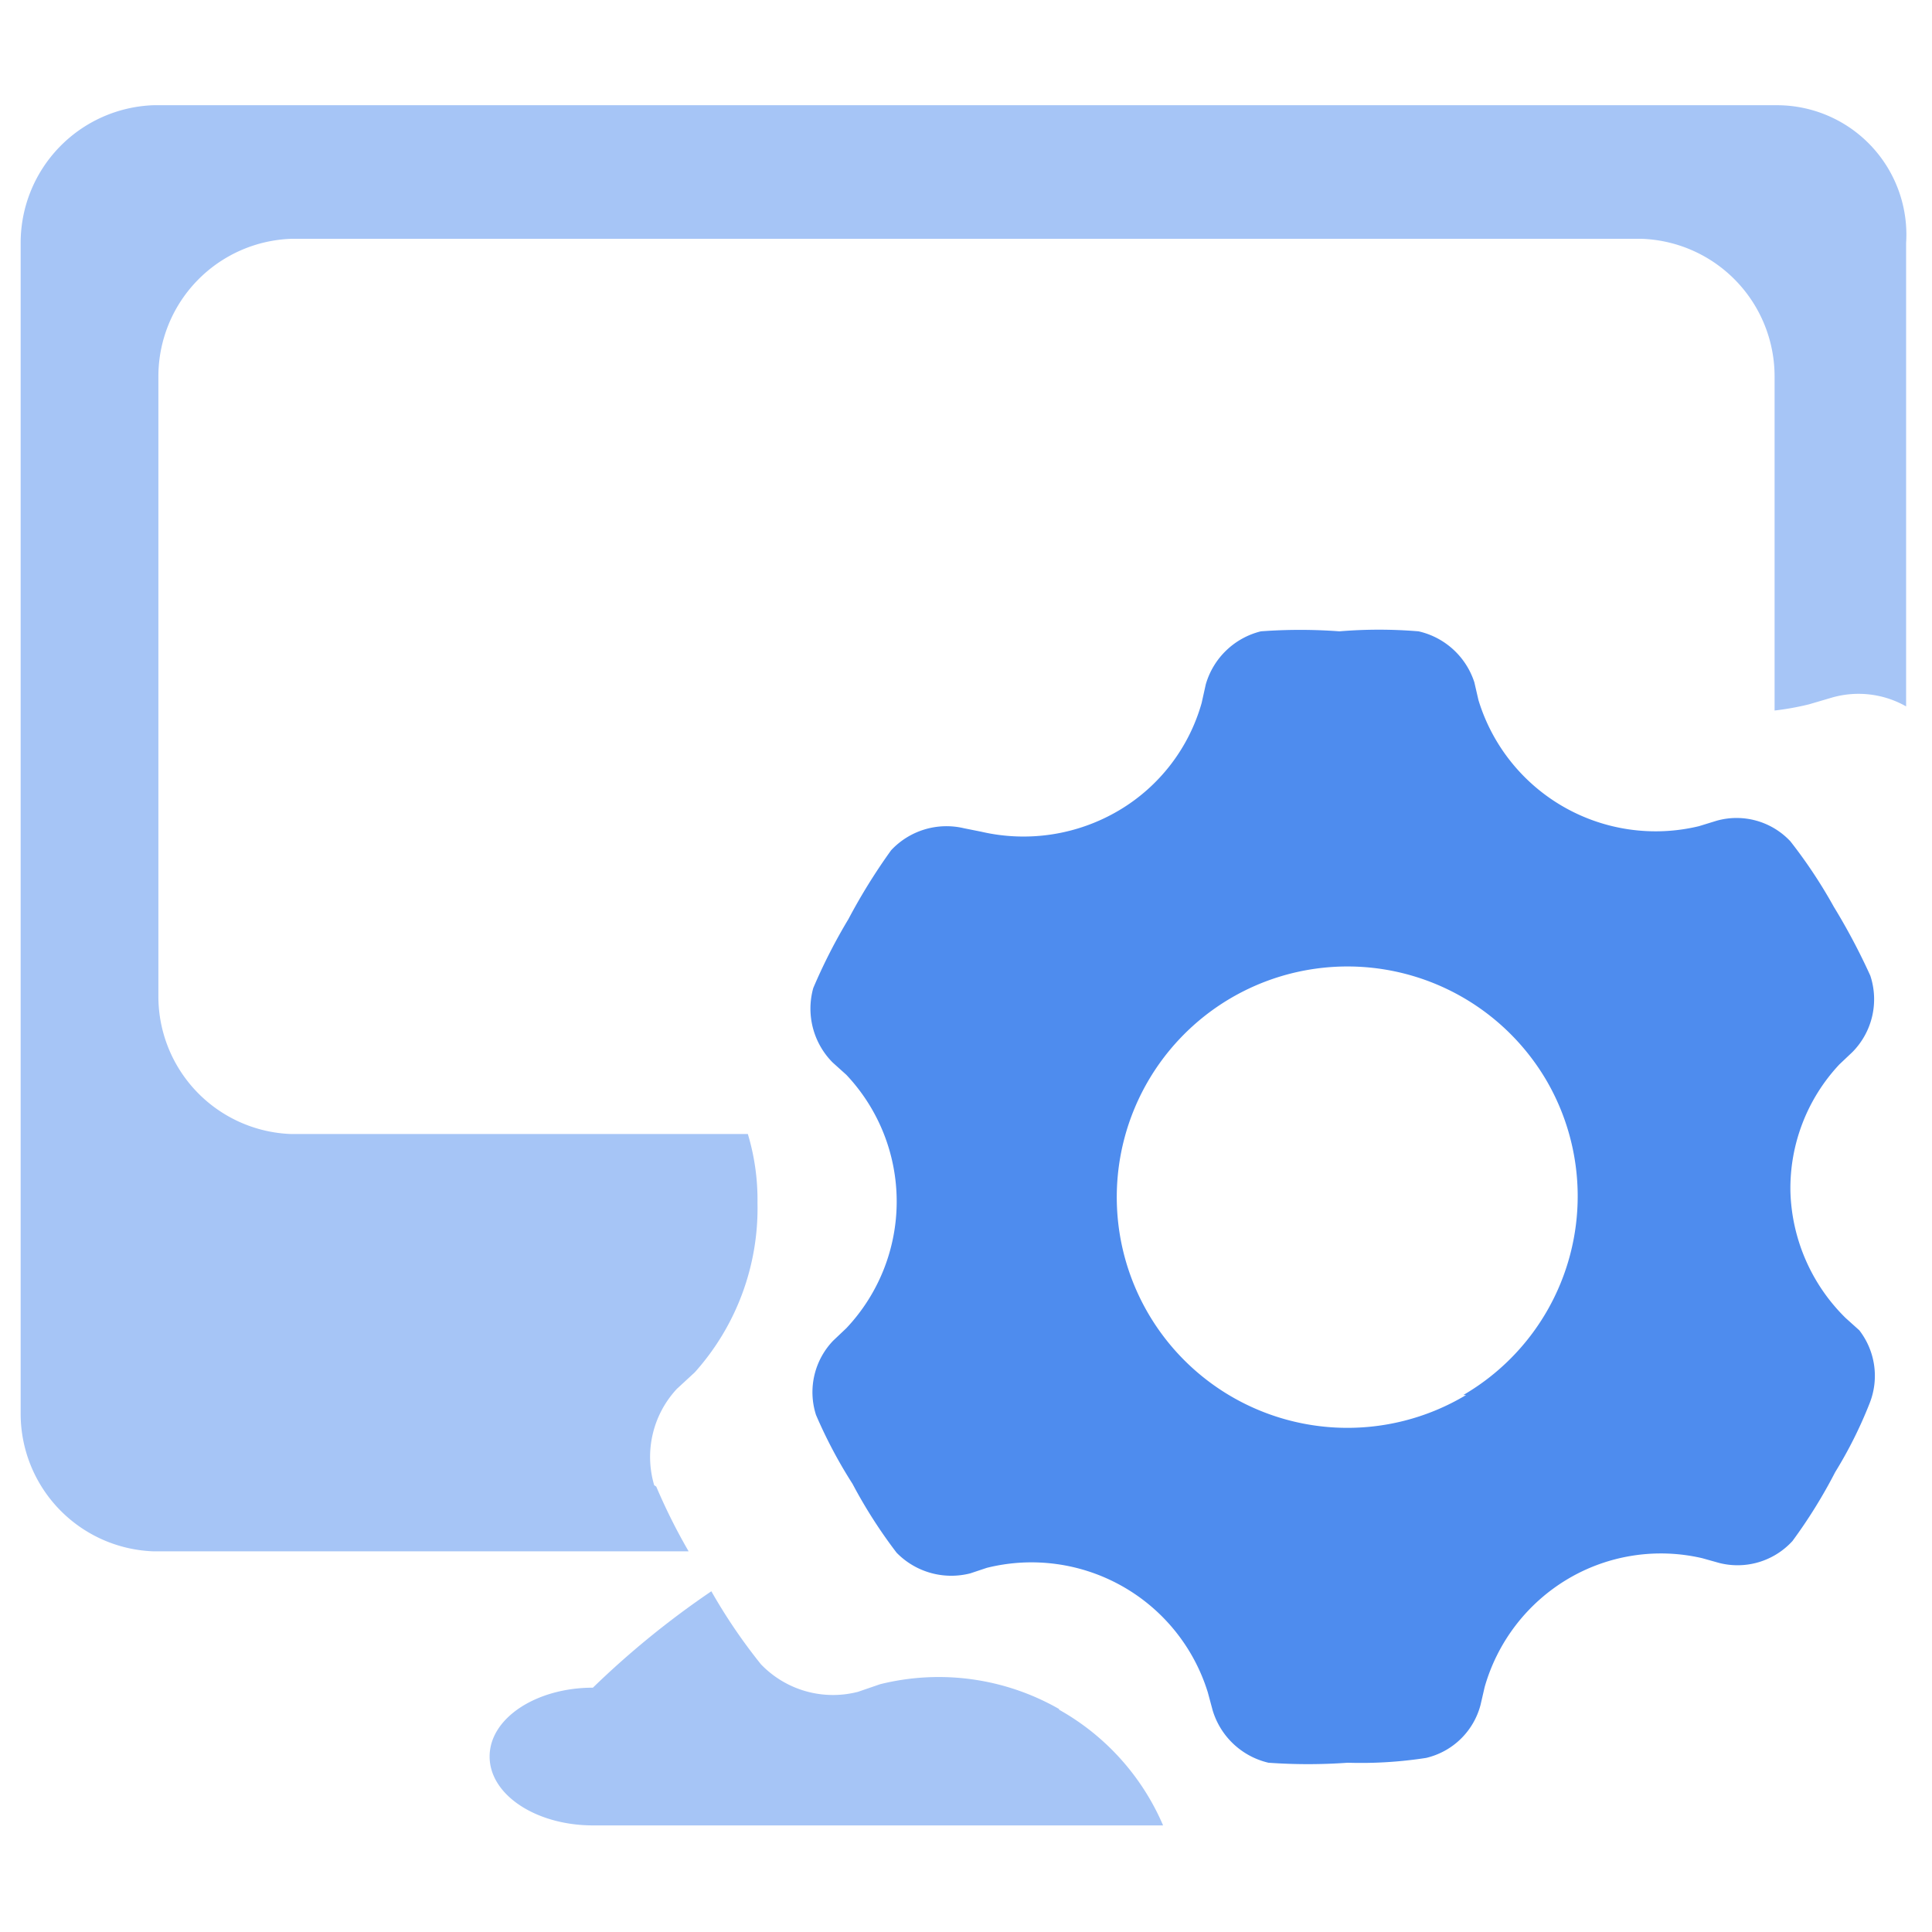 <svg xmlns="http://www.w3.org/2000/svg" viewBox="0 0 1117 1024" width="200" height="200"><path d="M1074.961 722.613l-7.963-7.166a106.7 106.7 0 0 1-31.851-72.858 104.709 104.709 0 0 1 28.267-73.655l7.565-7.166a43.397 43.397 0 0 0 10.351-44.193 370.264 370.264 0 0 0-21.101-39.813 287.851 287.851 0 0 0-25.082-37.823 42.6 42.6 0 0 0-42.6-11.944l-10.351 3.185A107.098 107.098 0 0 1 854.793 358.32l-2.389-10.351A44.193 44.193 0 0 0 820.156 318.507a276.305 276.305 0 0 0-45.785 0 306.165 306.165 0 0 0-45.387 0 44.193 44.193 0 0 0-31.851 30.656l-2.389 10.75a105.505 105.505 0 0 1-47.776 62.109 108.292 108.292 0 0 1-79.627 12.342l-9.953-1.991a43.795 43.795 0 0 0-42.202 12.74 341.201 341.201 0 0 0-24.684 39.813 320.498 320.498 0 0 0-20.305 39.813 44.193 44.193 0 0 0 11.148 42.998l7.963 7.166a106.7 106.7 0 0 1 0 146.513l-7.565 7.166a42.998 42.998 0 0 0-9.953 42.998 275.907 275.907 0 0 0 21.101 39.813 284.666 284.666 0 0 0 25.481 39.813 44.193 44.193 0 0 0 42.6 11.944l9.555-3.185a106.7 106.7 0 0 1 127.801 72.062l2.787 10.351a44.193 44.193 0 0 0 32.249 30.258 320.896 320.896 0 0 0 45.785 0 245.649 245.649 0 0 0 45.387-2.787 42.6 42.6 0 0 0 31.453-30.656l2.389-10.351a106.7 106.7 0 0 1 48.174-62.507 105.505 105.505 0 0 1 77.636-11.944l9.953 2.787a42.998 42.998 0 0 0 42.202-12.74 295.415 295.415 0 0 0 24.684-39.813 250.824 250.824 0 0 0 19.907-39.813 42.998 42.998 0 0 0-5.972-42.202z m-227.334 37.425a133.375 133.375 0 1 1 46.184-182.345 132.977 132.977 0 0 1-47.776 182.345z" fill="#4E8CEE" /><path d="M378.227 812.193a57.729 57.729 0 0 1 13.138-55.739l10.351-9.555A142.134 142.134 0 0 0 437.947 648.958a131.782 131.782 0 0 0-5.574-39.813H168.411a79.627 79.627 0 0 1-76.84-79.627v-358.32a79.627 79.627 0 0 1 76.84-79.627h780.74a79.627 79.627 0 0 1 76.84 79.627v193.095a159.253 159.253 0 0 0 19.907-3.583l13.537-3.981a55.739 55.739 0 0 1 42.6 5.176V93.96a74.849 74.849 0 0 0-74.849-79.627H88.784a79.627 79.627 0 0 0-76.84 79.627v676.827a79.627 79.627 0 0 0 76.84 79.627H398.134a337.219 337.219 0 0 1-18.712-37.425z m234.103 129.393a140.143 140.143 0 0 0-103.515-14.333l-12.74 4.379a57.729 57.729 0 0 1-56.137-15.925 318.507 318.507 0 0 1-28.666-42.202 506.824 506.824 0 0 0-68.479 55.739c-32.647 0-59.72 17.518-59.72 39.813s27.073 39.813 59.72 39.813h329.655a139.745 139.745 0 0 0-60.118-66.886z m0 0" fill="#A6C5F6" /></svg>